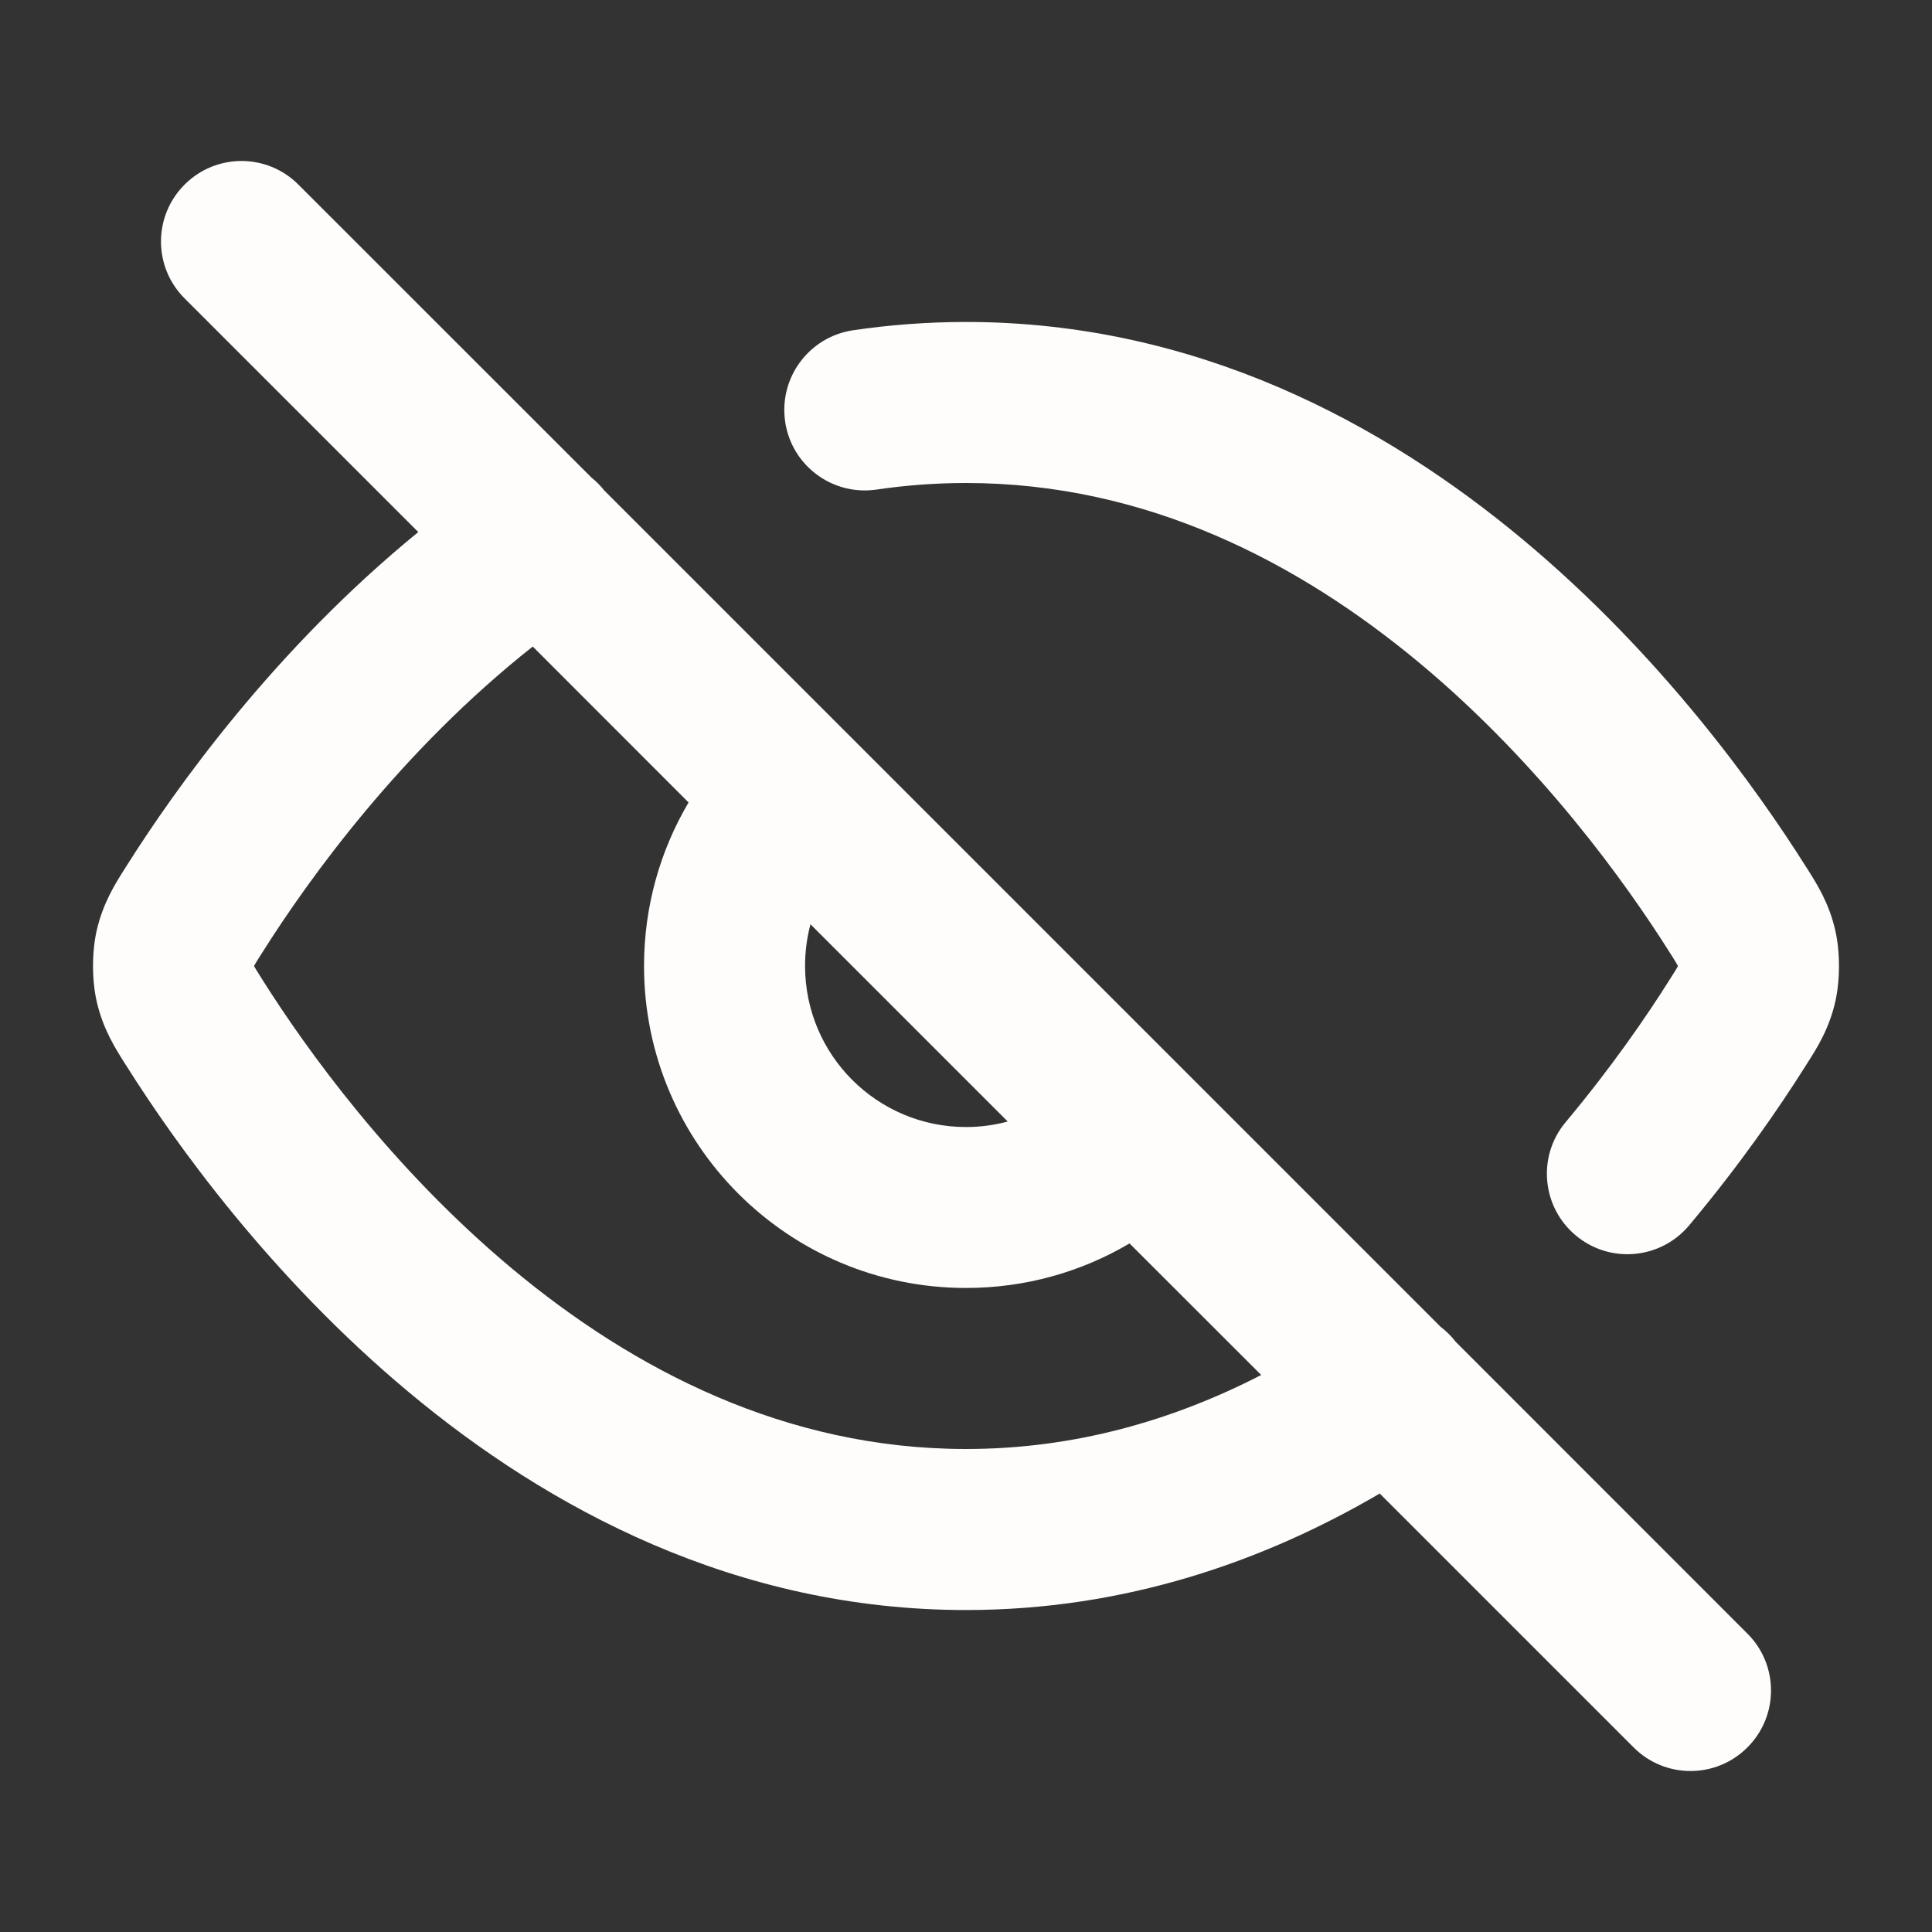 <svg width="20" height="20" viewBox="0 0 20 20" fill="none" xmlns="http://www.w3.org/2000/svg">
<rect x="0" y="0" width="20" height="20" fill="#333333" stroke="none"/>
<path fill-rule="evenodd" clip-rule="evenodd" d="M1.911 1.911C2.236 1.585 2.764 1.585 3.089 1.911L6.122 4.943C6.17 4.982 6.215 5.026 6.255 5.077L14.914 13.736C14.971 13.779 15.023 13.83 15.068 13.889L18.089 16.911C18.415 17.236 18.415 17.764 18.089 18.089C17.764 18.415 17.236 18.415 16.911 18.089L14.283 15.461C13.079 16.166 11.643 16.667 10 16.667C7.615 16.667 5.671 15.613 4.231 14.411C2.792 13.21 1.806 11.822 1.312 11.039C1.306 11.029 1.299 11.018 1.292 11.008C1.194 10.853 1.067 10.653 1.002 10.372C0.95 10.146 0.95 9.854 1.002 9.628C1.067 9.347 1.194 9.146 1.293 8.991C1.3 8.98 1.306 8.97 1.313 8.959C1.815 8.165 2.834 6.729 4.33 5.508L1.911 3.089C1.585 2.764 1.585 2.236 1.911 1.911ZM5.515 6.693C4.149 7.772 3.195 9.101 2.722 9.85C2.692 9.896 2.672 9.929 2.654 9.958C2.643 9.977 2.635 9.99 2.63 9.999C2.63 9.999 2.63 10 2.63 10C2.63 10 2.63 10.001 2.63 10.001C2.635 10.01 2.643 10.023 2.654 10.042C2.671 10.07 2.692 10.103 2.721 10.149C3.165 10.852 4.044 12.083 5.299 13.131C6.552 14.177 8.131 15 10 15C11.128 15 12.148 14.701 13.056 14.234L11.693 12.872C11.197 13.165 10.618 13.333 10 13.333C8.159 13.333 6.667 11.841 6.667 10C6.667 9.382 6.835 8.803 7.128 8.307L5.515 6.693ZM8.39 9.568C8.353 9.706 8.334 9.851 8.334 10C8.334 10.921 9.08 11.667 10 11.667C10.15 11.667 10.294 11.647 10.432 11.61L8.39 9.568ZM10 5C9.682 5 9.373 5.024 9.074 5.068C8.619 5.135 8.195 4.821 8.128 4.366C8.061 3.91 8.375 3.487 8.83 3.419C9.209 3.363 9.599 3.333 10 3.333C12.385 3.333 14.329 4.387 15.77 5.59C17.208 6.79 18.194 8.179 18.688 8.961C18.695 8.971 18.702 8.982 18.708 8.992C18.806 9.147 18.934 9.347 18.998 9.628C19.05 9.854 19.05 10.146 18.998 10.373C18.934 10.653 18.806 10.855 18.707 11.009C18.7 11.02 18.694 11.031 18.687 11.041C18.422 11.461 18.019 12.049 17.486 12.685C17.19 13.038 16.665 13.085 16.312 12.789C15.959 12.494 15.912 11.968 16.208 11.616C16.684 11.047 17.044 10.522 17.278 10.151C17.308 10.104 17.328 10.071 17.346 10.043C17.358 10.024 17.365 10.01 17.37 10.001C17.37 10.001 17.37 10 17.37 10C17.37 10 17.37 9.999 17.37 9.999C17.365 9.99 17.358 9.977 17.346 9.958C17.329 9.93 17.309 9.897 17.279 9.851C16.835 9.148 15.957 7.917 14.702 6.869C13.448 5.823 11.87 5 10 5Z" fill="#FEFDFB"/>
</svg>
